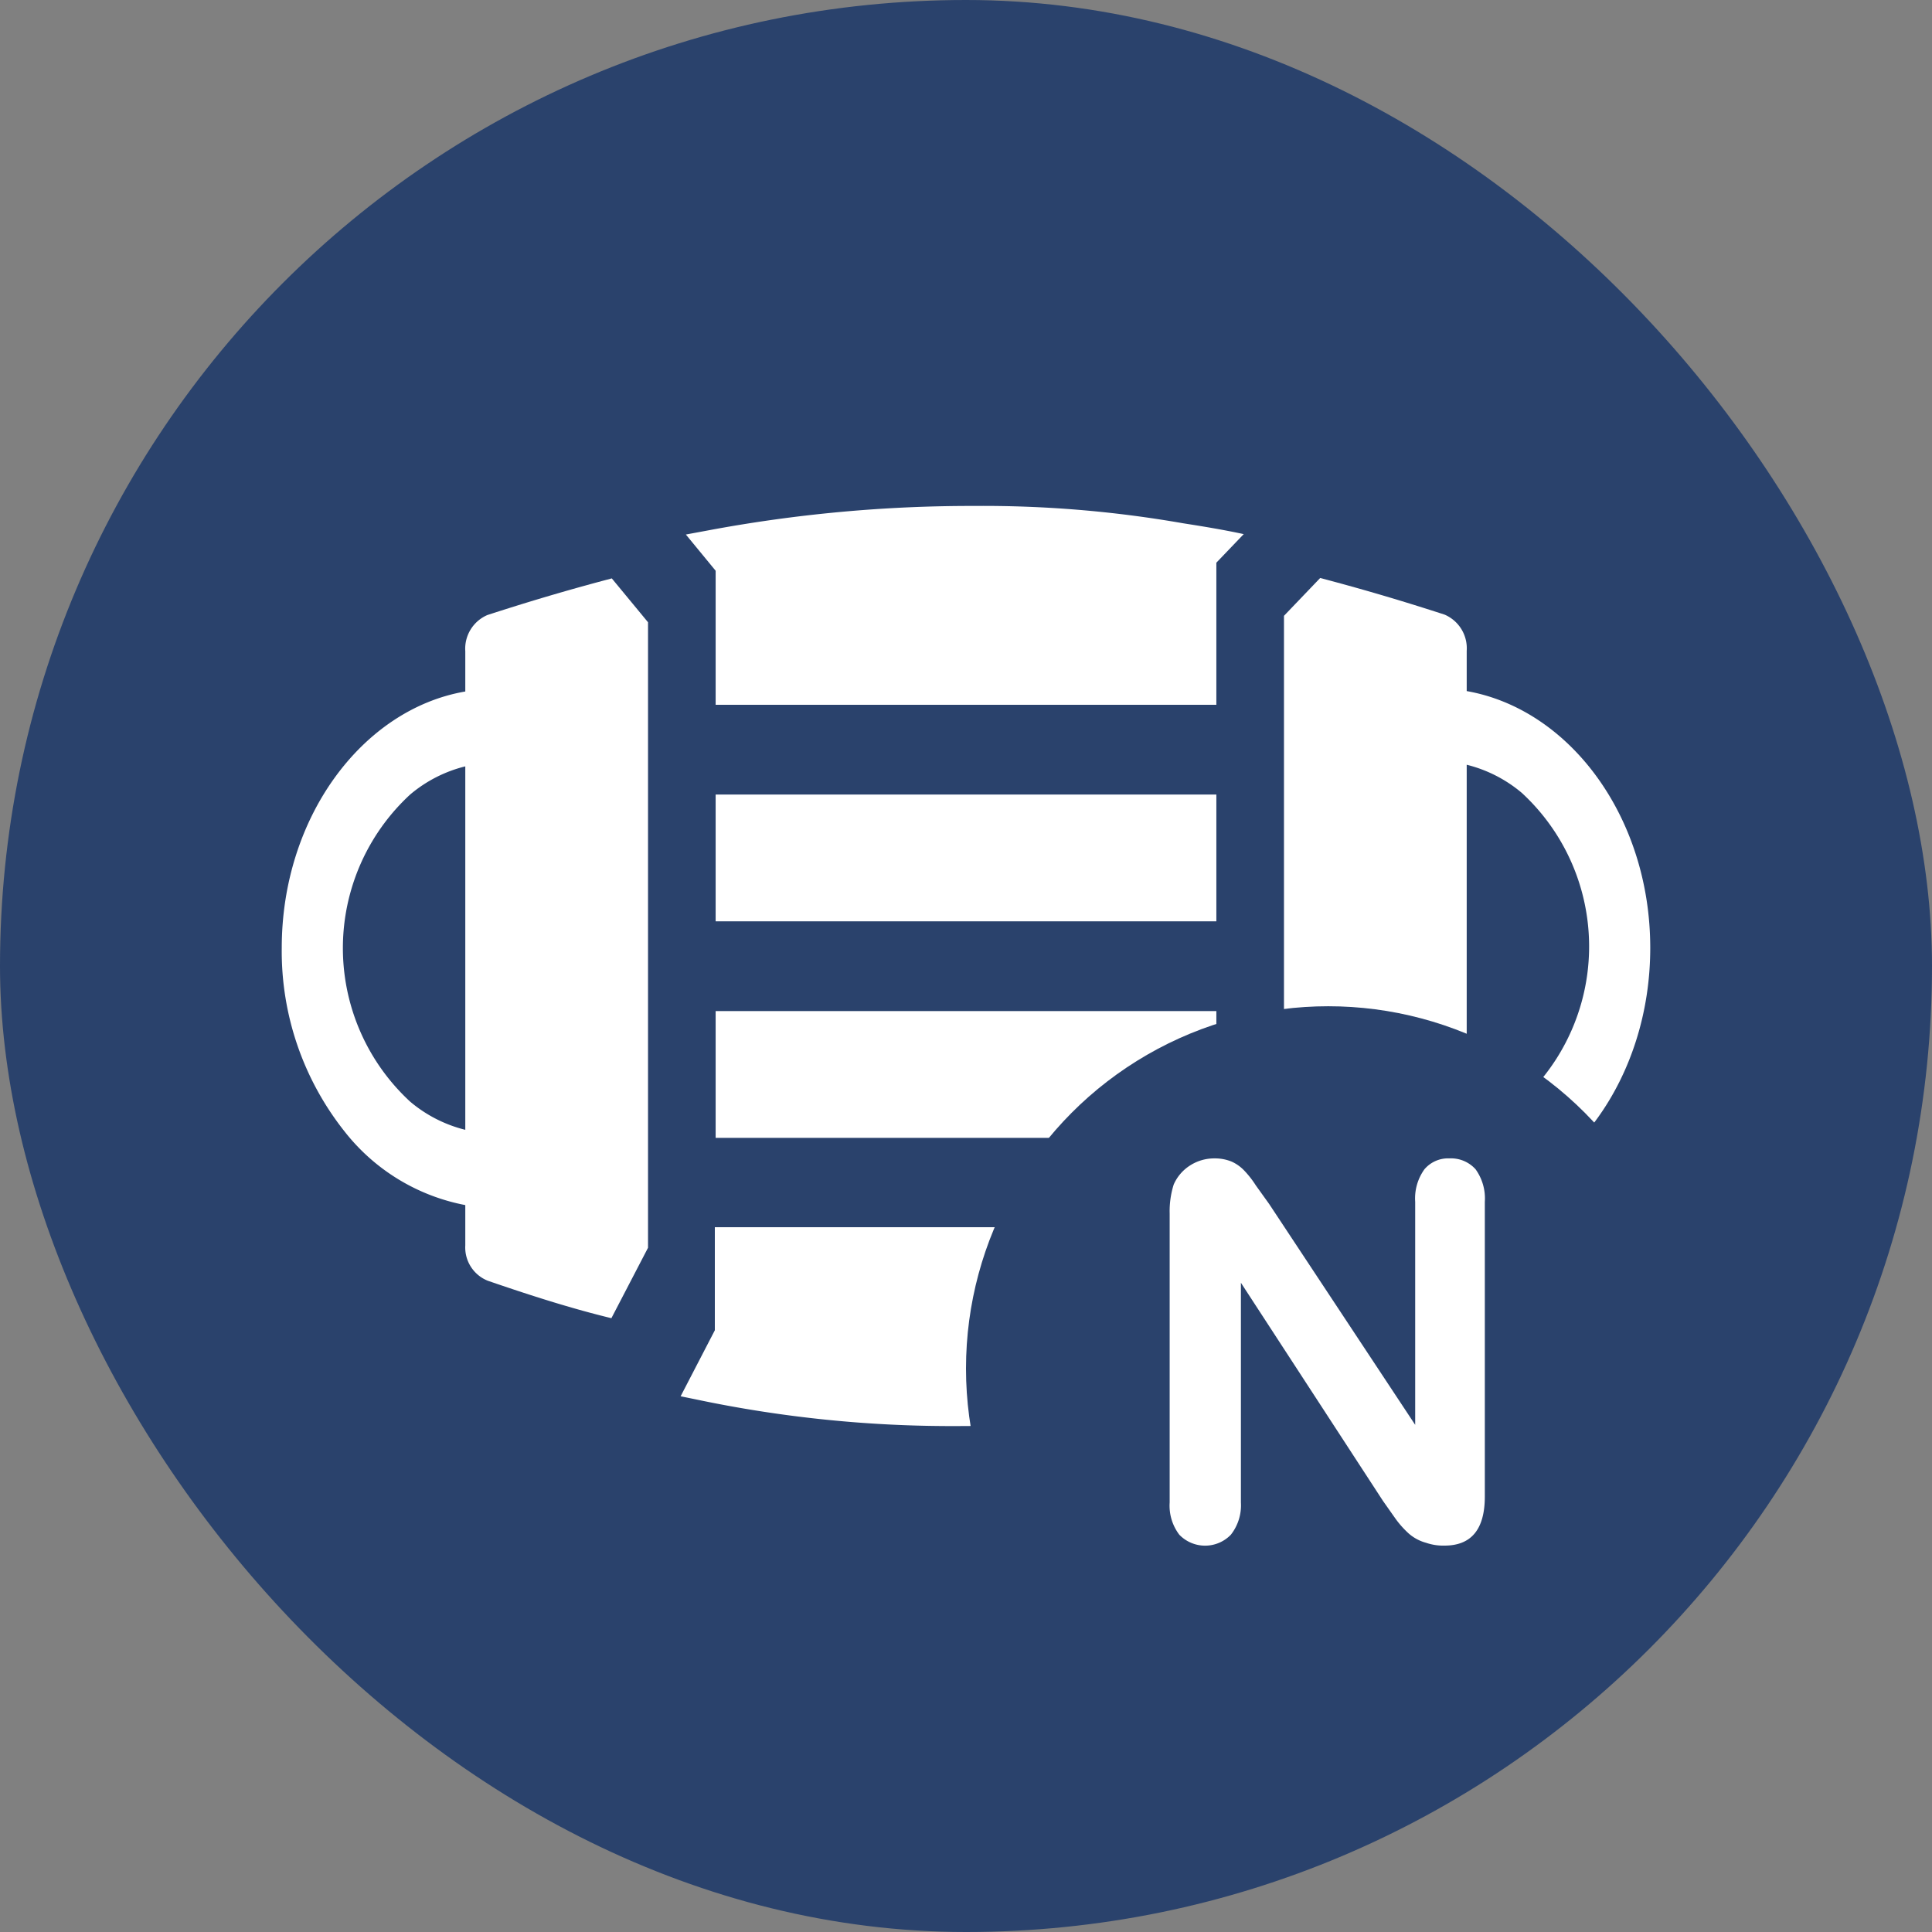 <svg xmlns="http://www.w3.org/2000/svg" viewBox="0 0 48 48"><rect x="0" y="0" width="48" height="48" fill="#808080" stroke="none"/><defs><style>.cls-1{fill:#2a426c;}.cls-2{fill:#fff;}</style></defs><g id="icons"><g id="mask"><rect class="cls-1" width="48" height="48" rx="24"/><path class="cls-2" d="M40.44,21.17v-1a.91.91,0,0,0-.55-.9c-1.2-.39-2.18-.67-3.09-.91l-.9.94v16.1l.9,1.33c.91-.24,1.89-.52,3.09-.91a.92.92,0,0,0,.55-.9v-1C43,33.49,45,30.8,45,27.55S43,21.62,40.44,21.17Zm1.37,10.2a3.38,3.38,0,0,1-1.37.7V23a3.38,3.38,0,0,1,1.37.7,5.19,5.19,0,0,1,0,7.63Z" transform="translate(-4 -4)"/><path class="cls-2" d="M20.1,22.4V19.46l-.9-1.09c-.91.24-1.89.52-3.09.91a.91.91,0,0,0-.55.9v1C13,21.62,11,24.31,11,27.55a7.2,7.2,0,0,0,1.56,4.56,5,5,0,0,0,3,1.83v1a.89.89,0,0,0,.56.88c1.19.41,2.16.71,3.07.93h0L20.1,35V22.4Zm-4.54,5.82v3.85a3.38,3.38,0,0,1-1.37-.7,5.19,5.19,0,0,1,0-7.63,3.38,3.38,0,0,1,1.37-.7Z" transform="translate(-4 -4)"/><path class="cls-2" d="M21.78,18.18l-.74-.9.54-.1a35.51,35.51,0,0,1,6.61-.61,28.81,28.81,0,0,1,5.2.43c.51.08,1,.16,1.51.27l-.68.71v3.53H21.78Z" transform="translate(-4 -4)"/><rect class="cls-2" x="17.78" y="19.74" width="12.44" height="3.15"/><rect class="cls-2" x="17.78" y="25.12" width="12.44" height="3.15"/><path class="cls-2" d="M35,38.71c-.94.2-1.88.36-2.81.48a41,41,0,0,1-4.4.24,30.75,30.75,0,0,1-6.49-.66l-.39-.08.85-1.64V34.49H34.22v3Z" transform="translate(-4 -4)"/></g></g><g id="type"><circle class="cls-1" cx="33" cy="34" r="9"/><g id="n"><path class="cls-2" d="M35.53,33.91l3.63,5.49V33.86a1.24,1.24,0,0,1,.23-.81.77.77,0,0,1,.62-.27.82.82,0,0,1,.65.27,1.24,1.24,0,0,1,.23.81v7.32c0,.82-.34,1.22-1,1.22a1.31,1.31,0,0,1-.46-.07A1.08,1.08,0,0,1,39,42.1a2.35,2.35,0,0,1-.33-.37l-.31-.44-3.53-5.42v5.46a1.18,1.18,0,0,1-.25.8.89.89,0,0,1-1.28,0,1.19,1.19,0,0,1-.24-.8V34.15a2.21,2.21,0,0,1,.1-.72,1.07,1.07,0,0,1,.4-.47,1.11,1.11,0,0,1,.61-.18,1.1,1.1,0,0,1,.43.08,1,1,0,0,1,.32.23,2.38,2.38,0,0,1,.28.36Z" transform="translate(-4 -4)"/></g></g></svg>